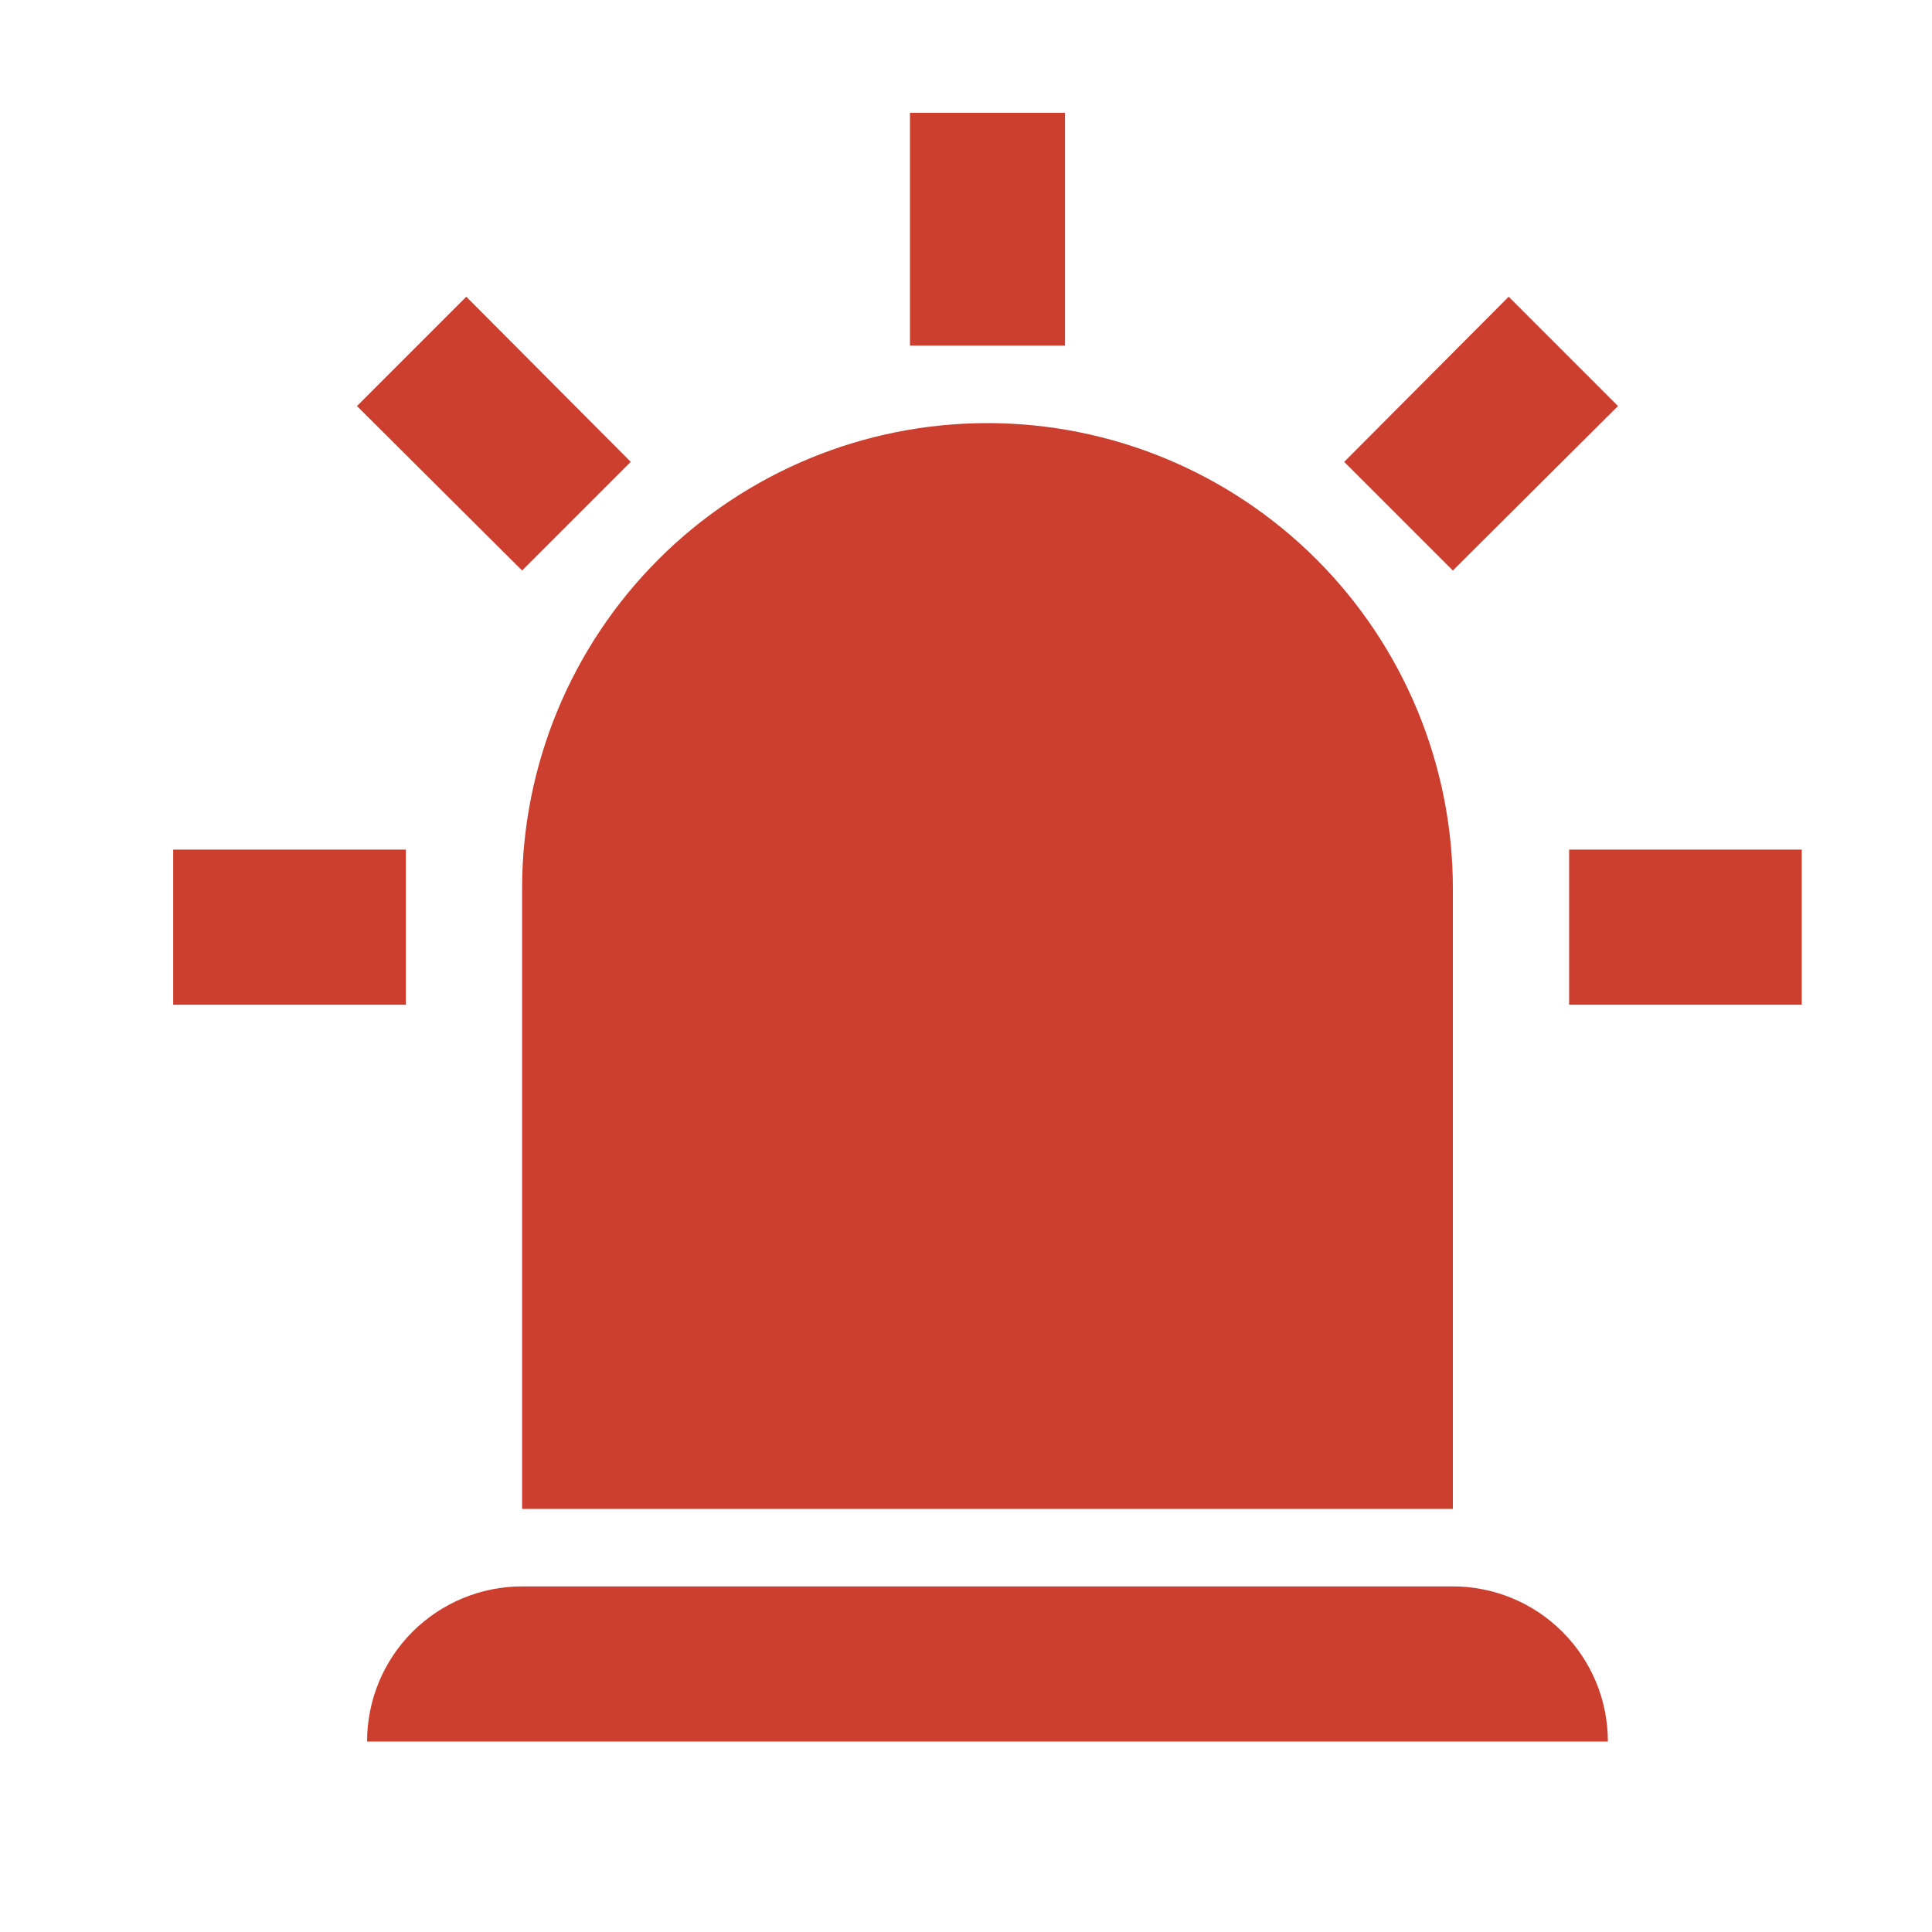 <svg width="17" height="17" viewBox="0 0 17 17" fill="none" xmlns="http://www.w3.org/2000/svg">
<g clip-path="url(#clip0_3_44)">
<path d="M4.594 5.02L3.141 3.573L4.103 2.611L5.55 4.064L4.594 5.02ZM9.371 0.993V3.041H8.007V0.993H9.371ZM14.237 3.573L12.784 5.02L11.828 4.064L13.275 2.611L14.237 3.573ZM3.571 7.476V8.841H1.524V7.476H3.571ZM13.807 7.476H15.854V8.841H13.807V7.476ZM4.594 13.959H12.784C13.145 13.959 13.493 14.103 13.748 14.359C14.005 14.615 14.148 14.962 14.148 15.324H3.23C3.23 14.962 3.373 14.615 3.629 14.359C3.885 14.103 4.233 13.959 4.594 13.959ZM8.689 3.723C9.775 3.723 10.816 4.154 11.584 4.922C12.352 5.69 12.784 6.732 12.784 7.818V13.277H4.594V7.818C4.594 6.732 5.026 5.69 5.794 4.922C6.562 4.154 7.603 3.723 8.689 3.723Z" fill="#CC3E2E"/>
</g>
<defs>
<clipPath id="clip0_3_44">
<rect width="16.378" height="16.378" fill="white" transform="translate(0.5 0.311)"/>
</clipPath>
</defs>
</svg>

